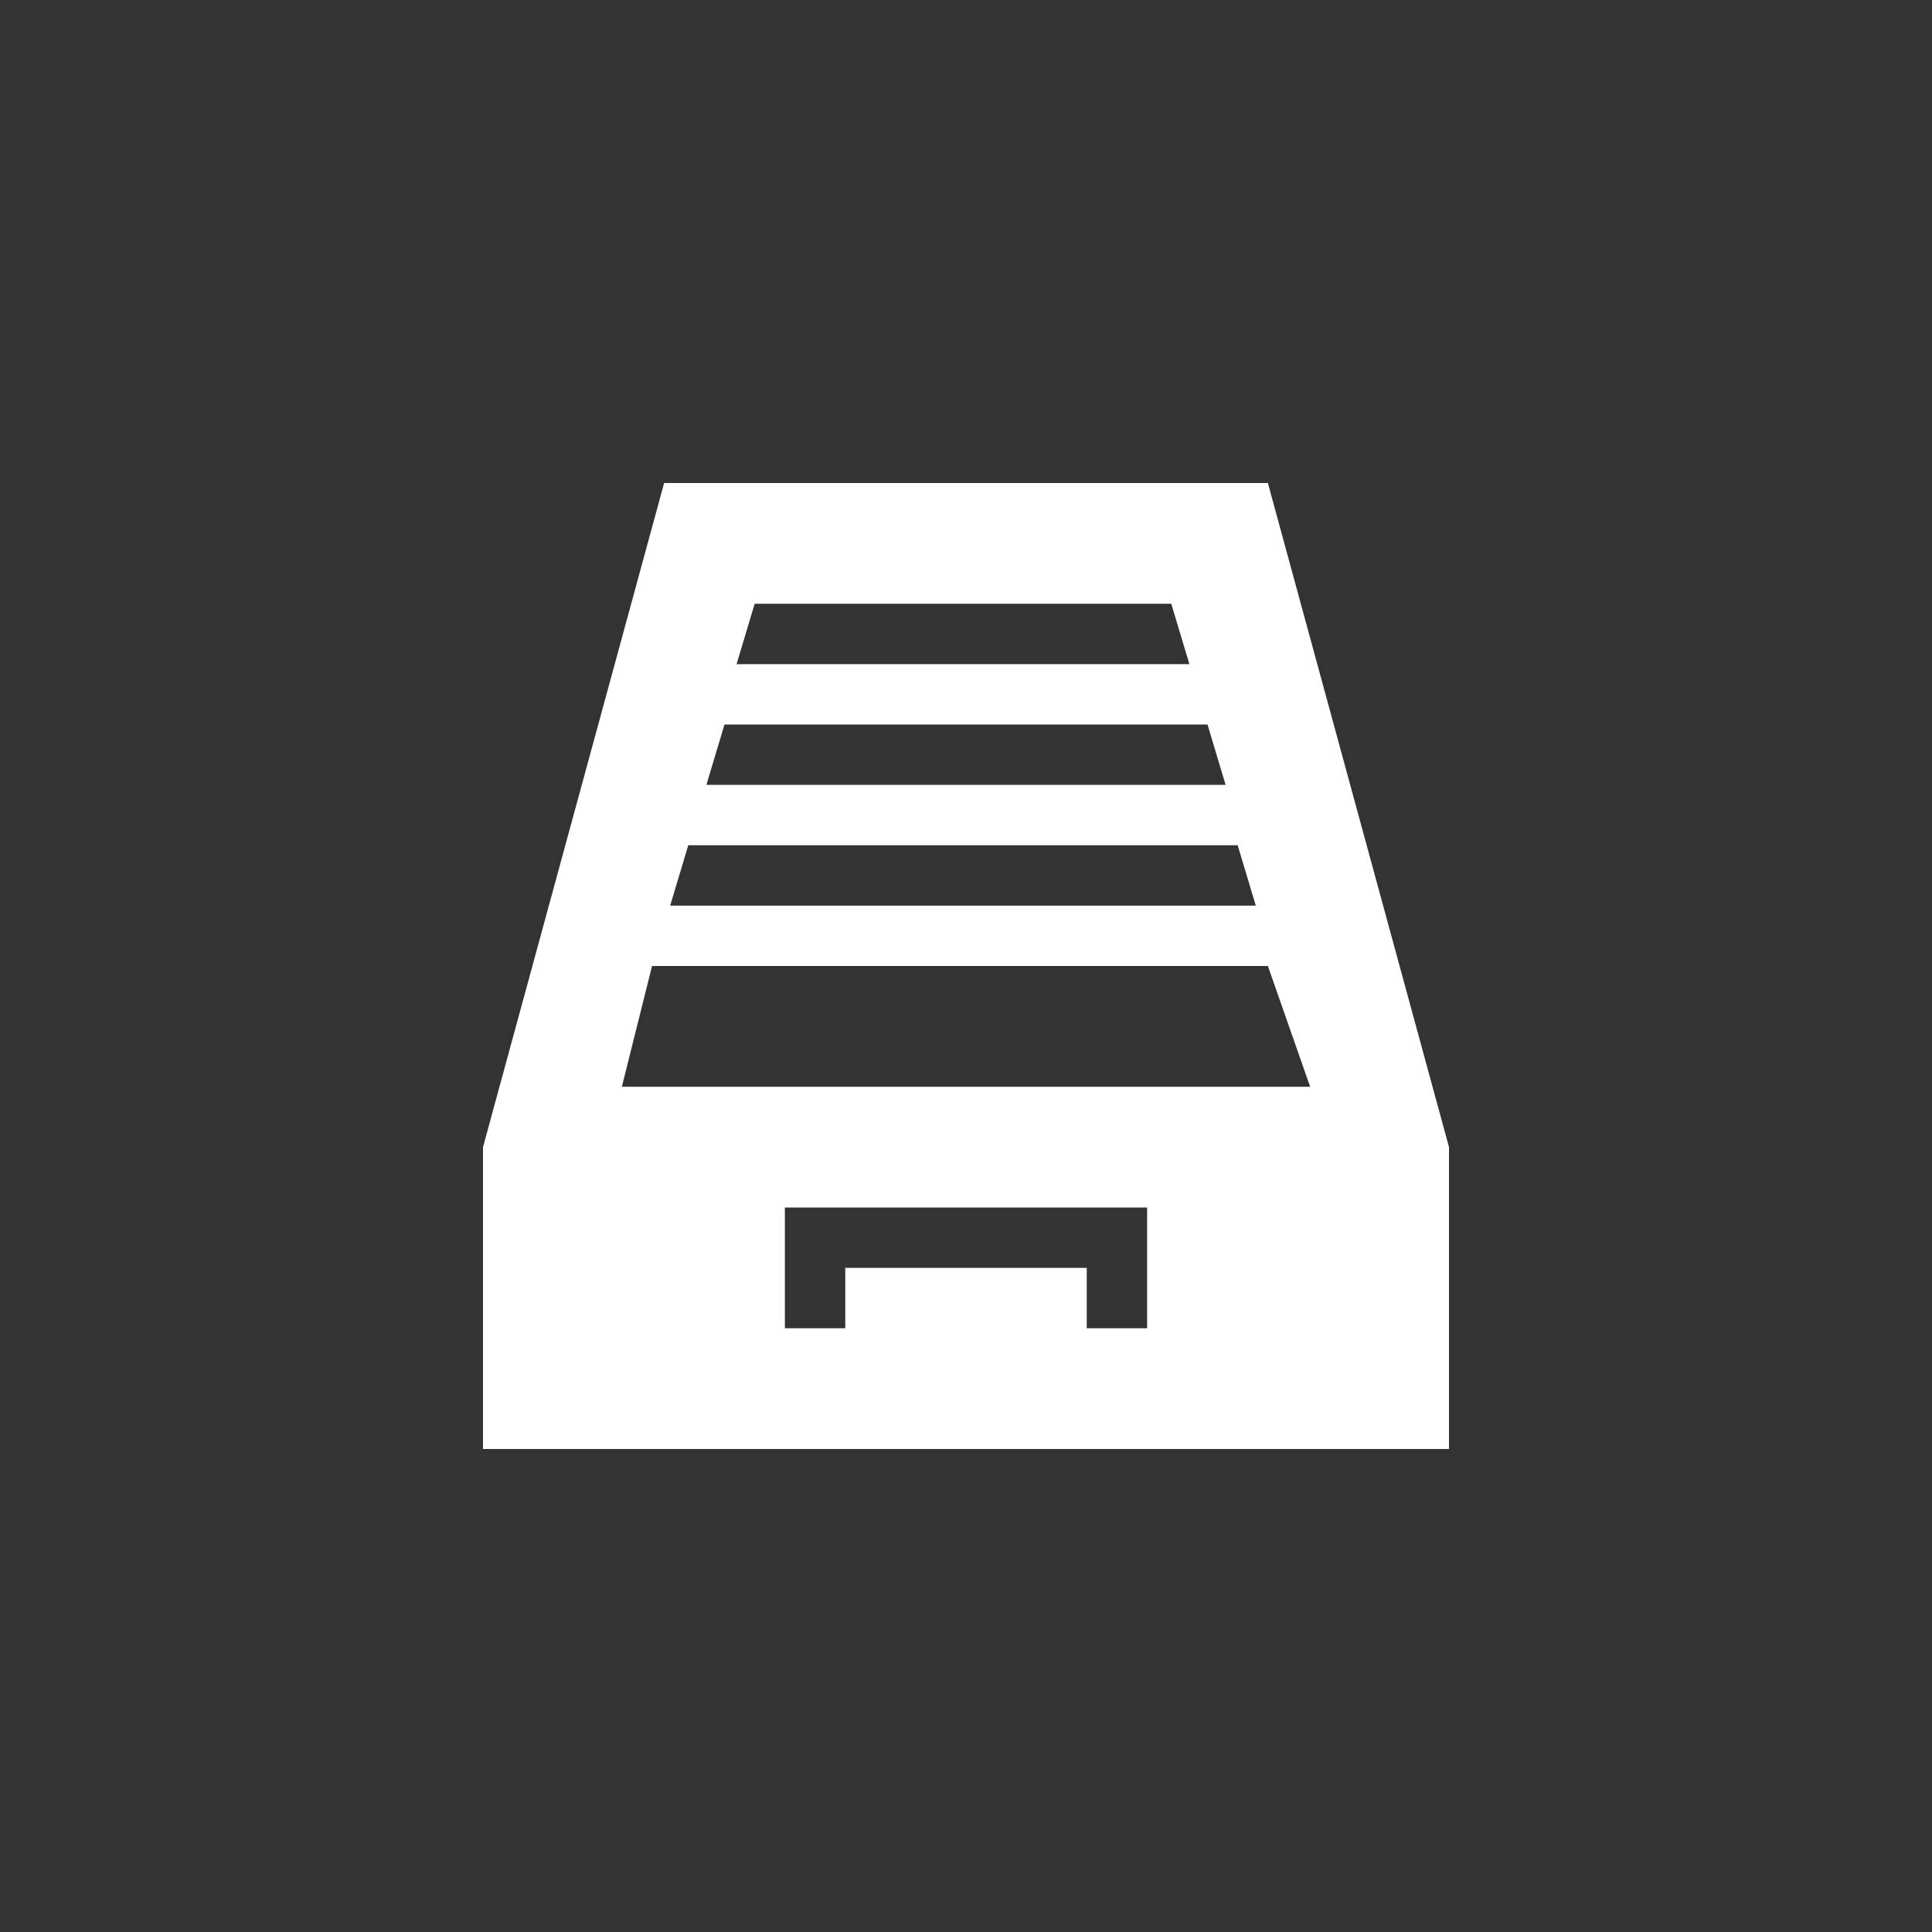 <?xml version="1.0" encoding="utf-8"?>
<!-- Generator: Adobe Illustrator 18.1.1, SVG Export Plug-In . SVG Version: 6.00 Build 0)  -->
<svg version="1.1" id="Layer_1" xmlns="http://www.w3.org/2000/svg" xmlns:xlink="http://www.w3.org/1999/xlink" x="0px" y="0px"
	 viewBox="0 0 32 32" enable-background="new 0 0 32 32" xml:space="preserve">
<rect x="0" y="0" width="32" height="32" fill="#333333" stroke="none"/>
<path fill="#FFFFFF" d="M11,8L8,19v5h16v-5L21,8H11z M12.5,10h6.9l0.3,1h-7.5L12.5,10z M12,12h8l0.3,1h-8.6L12,12z M11.4,14h9.1
	l0.3,1h-9.7L11.4,14z M19,22h-1v-1h-4v1h-1v-2h6V22z M21.7,18H10.3l0.5-2h10.2L21.7,18z"/>
</svg>
